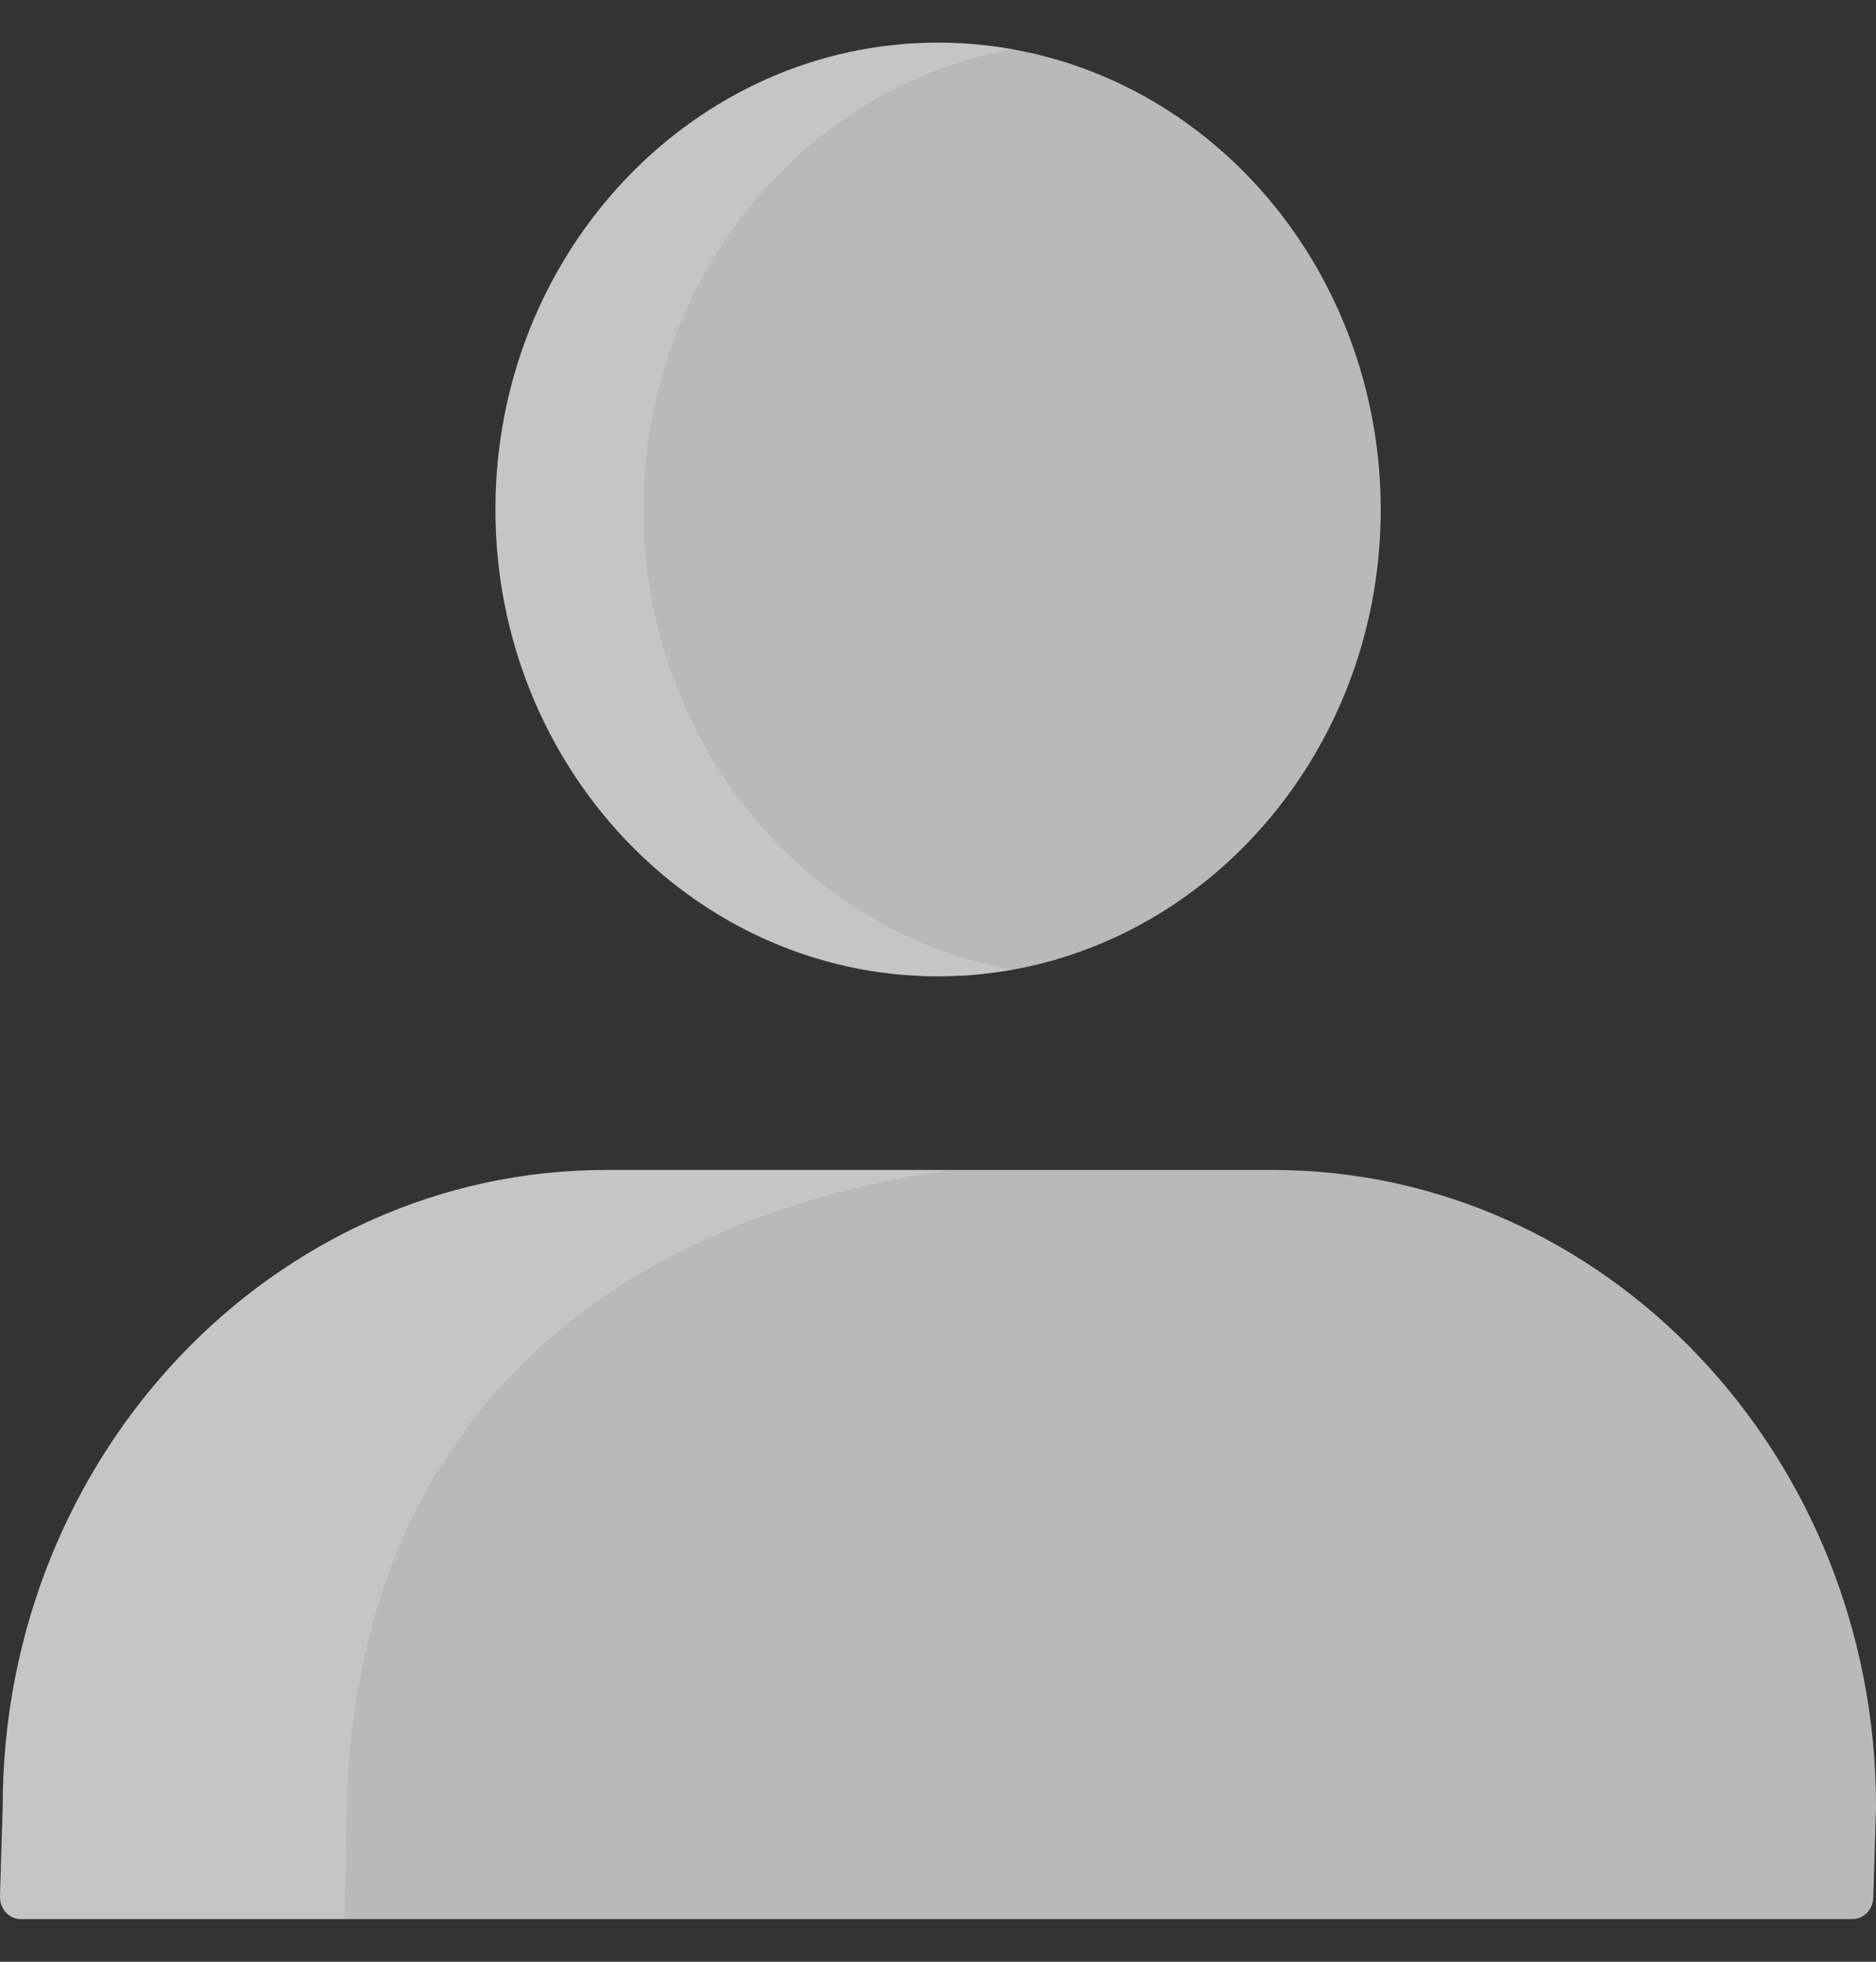 <svg width="22" height="23" viewBox="0 0 22 23" fill="none" xmlns="http://www.w3.org/2000/svg">
<rect x="0" y="0" width="22" height="23" fill="#333333" stroke="none"/>
<path d="M14.923 13.717H7.11C3.208 13.717 0.034 17.062 0.032 21.176L0 22.234C-0.002 22.304 0.023 22.372 0.069 22.422C0.115 22.472 0.178 22.5 0.244 22.5H21.723C21.855 22.5 21.964 22.39 21.968 22.25L22 21.188C22 21.185 22 21.183 22 21.18C22.001 17.064 18.826 13.717 14.923 13.717Z" fill="white" fill-opacity="0.66"/>
<g opacity="0.5">
<path opacity="0.5" d="M4.066 21.176C4.18 16.699 7.103 14.288 11.159 13.717H7.11C3.208 13.717 0.034 17.062 0.032 21.176L0 22.234C-0.002 22.304 0.023 22.372 0.069 22.422C0.115 22.472 0.178 22.5 0.244 22.5H4.041L4.066 21.176Z" fill="white" fill-opacity="0.66"/>
</g>
<path d="M14.978 2.455C13.988 1.212 12.539 0.5 11.001 0.5C8.139 0.5 5.81 2.955 5.81 5.973C5.81 8.991 8.139 11.447 11.001 11.447C13.863 11.447 16.192 8.991 16.192 5.973C16.192 4.687 15.76 3.438 14.978 2.455Z" fill="white" fill-opacity="0.66"/>
<g opacity="0.5">
<path opacity="0.5" d="M7.547 5.973C7.547 3.267 9.421 1.014 11.872 0.577C11.586 0.527 11.295 0.5 11 0.5C8.138 0.5 5.81 2.955 5.81 5.973C5.81 8.991 8.138 11.447 11 11.447C11.296 11.447 11.586 11.419 11.869 11.369C9.419 10.931 7.547 8.68 7.547 5.973Z" fill="white" fill-opacity="0.66"/>
</g>
</svg>
